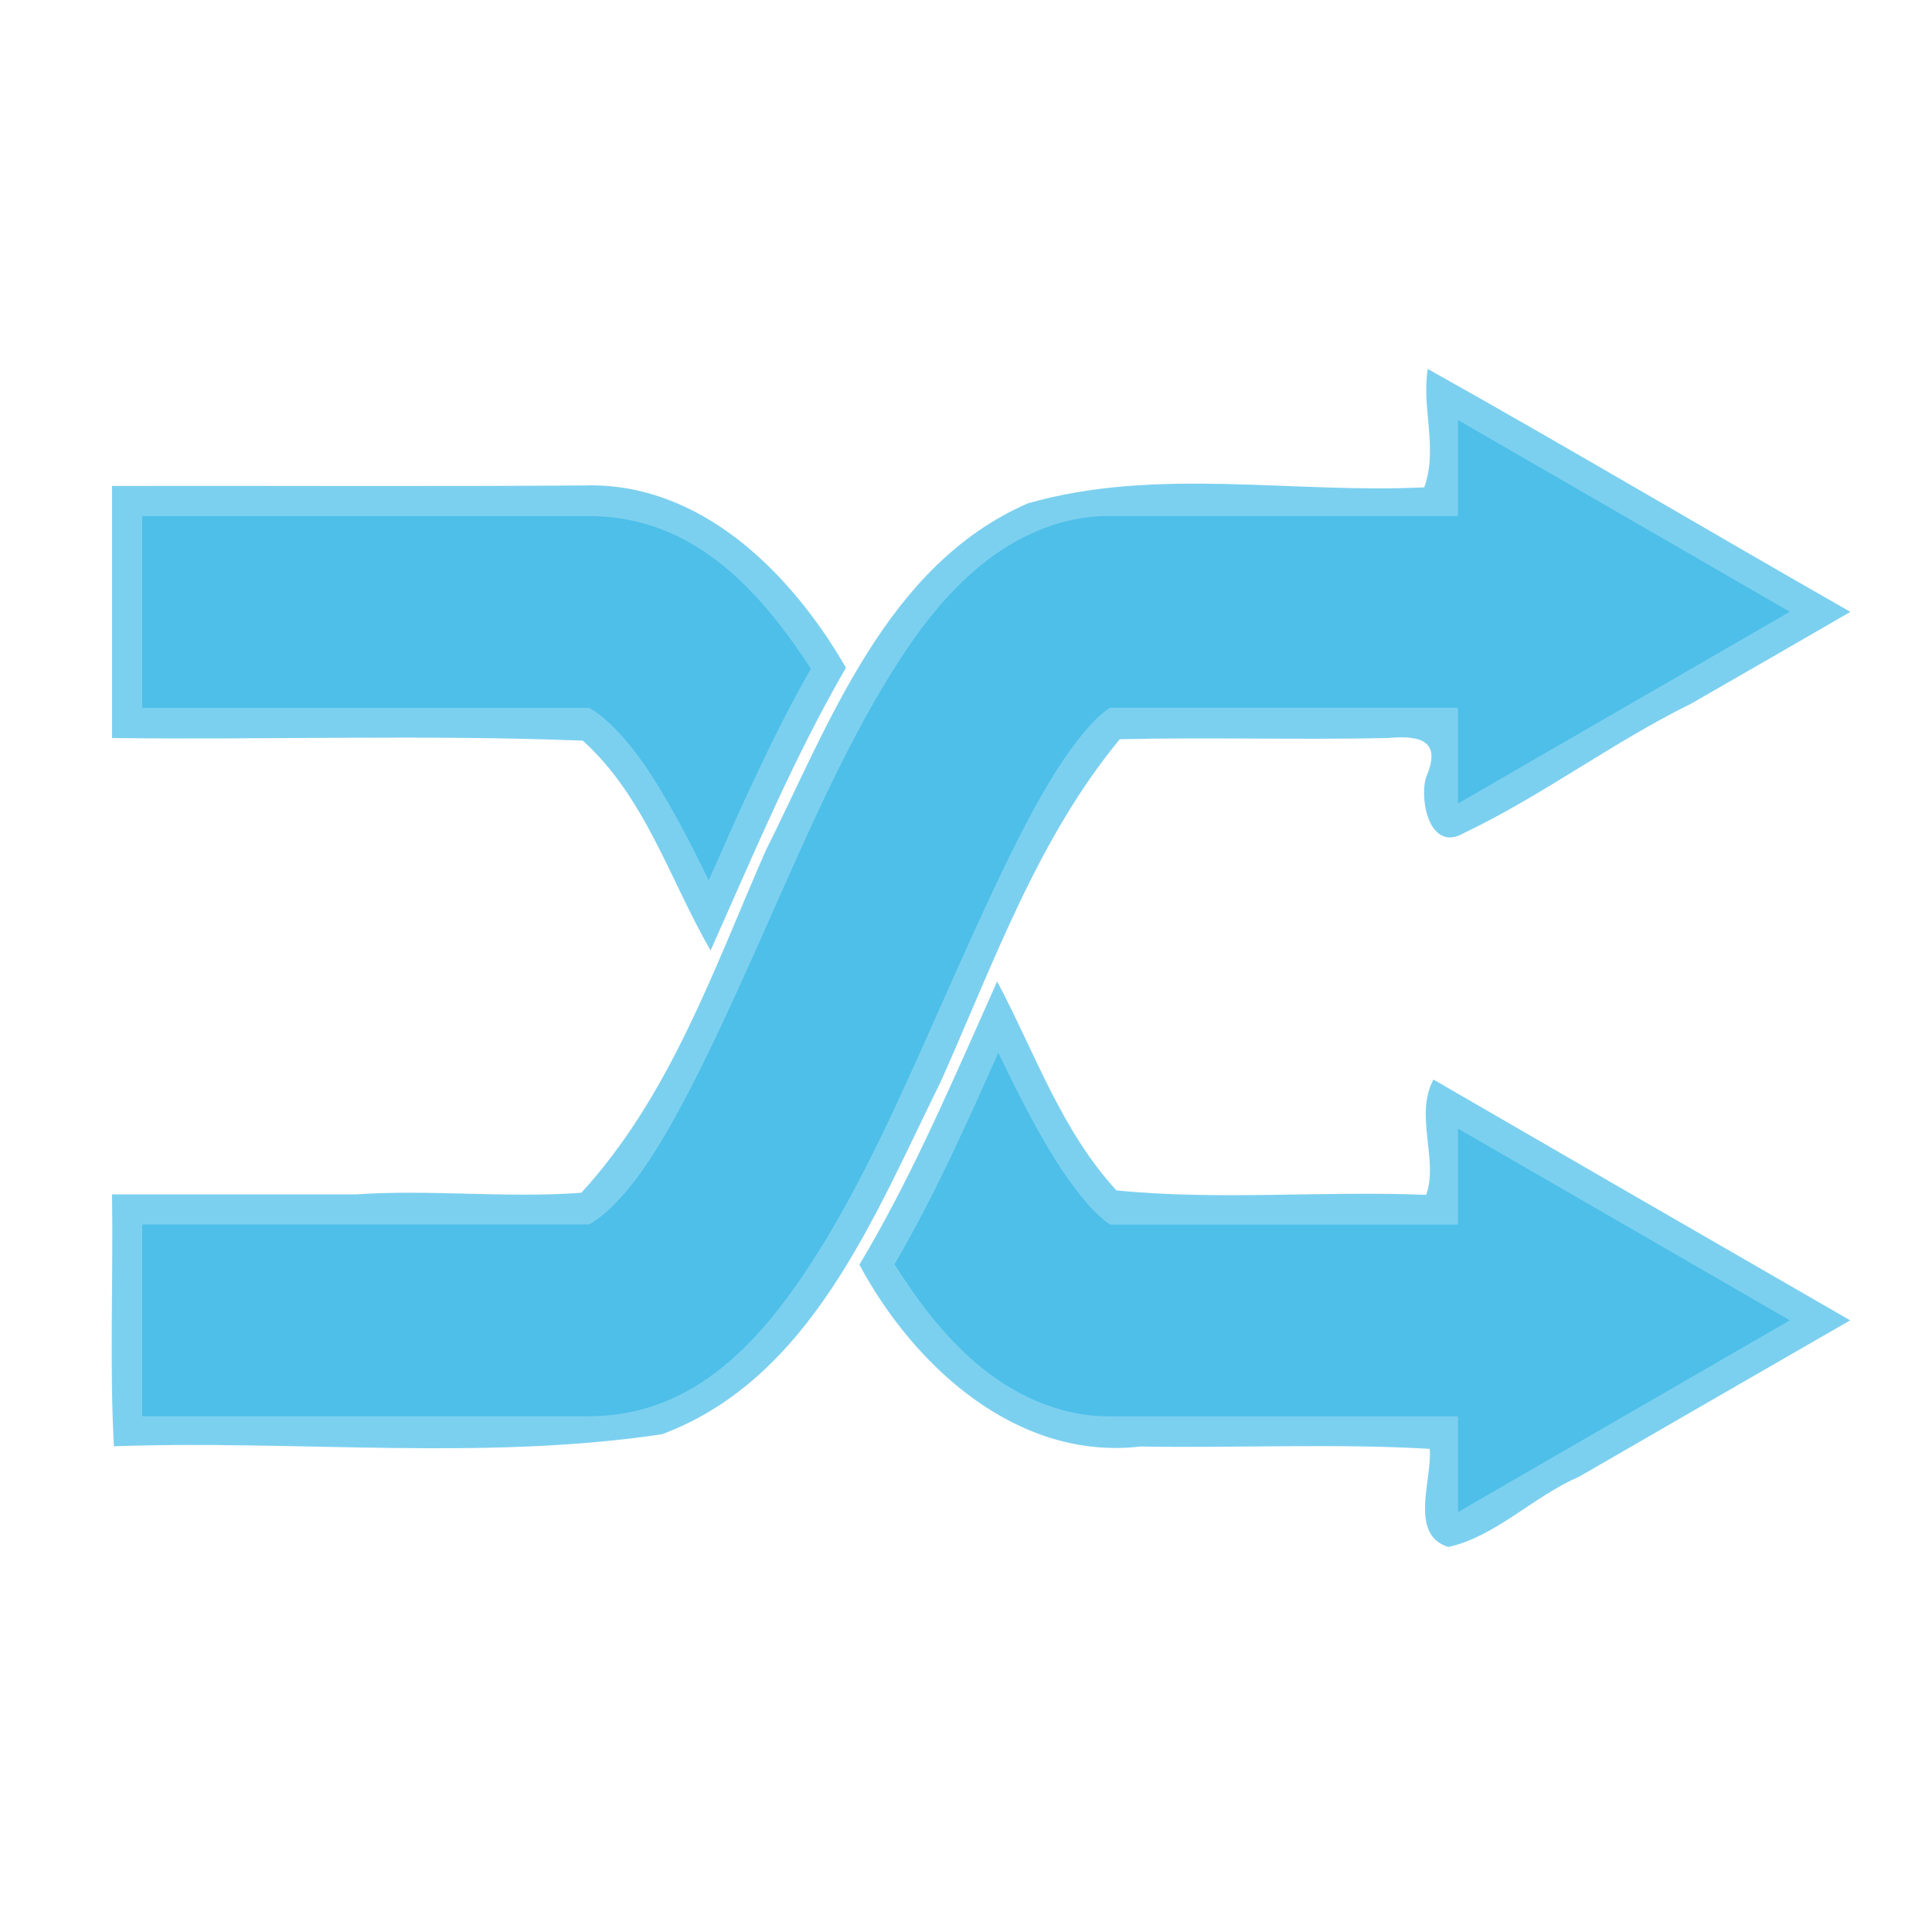<?xml version="1.0" encoding="UTF-8" standalone="no"?>
<!-- Created with Inkscape (http://www.inkscape.org/) -->

<svg
   xmlns:dc="http://purl.org/dc/elements/1.1/"
   xmlns:cc="http://creativecommons.org/ns#"
   xmlns:rdf="http://www.w3.org/1999/02/22-rdf-syntax-ns#"
   xmlns:svg="http://www.w3.org/2000/svg"
   xmlns="http://www.w3.org/2000/svg"
   xmlns:xlink="http://www.w3.org/1999/xlink"
   xmlns:sodipodi="http://sodipodi.sourceforge.net/DTD/sodipodi-0.dtd"
   xmlns:inkscape="http://www.inkscape.org/namespaces/inkscape"
   width="256"
   height="256"
   id="svg3702"
   version="1.1"
   inkscape:version="0.48.2 r9819"
   sodipodi:docname="ic_tunes_shuffle_pressed.svg"
   inkscape:export-filename="/Users/Alex/Dropbox/Android/TunesRemotePlus/trunk/res/drawable-hdpi/ic_tunes_shuffle_pressed.png"
   inkscape:export-xdpi="33.75"
   inkscape:export-ydpi="33.75">
  <defs
     id="defs3704">
    <marker
       inkscape:stockid="TriangleOutS"
       orient="auto"
       refY="0.0"
       refX="0.0"
       id="TriangleOutS"
       style="overflow:visible">
      <path
         id="path4632"
         d="M 5.77,0.0 L -2.88,5.0 L -2.88,-5.0 L 5.77,0.0 z "
         style="fill-rule:evenodd;stroke:#000000;stroke-width:1.0pt;marker-start:none"
         transform="scale(0.2)" />
    </marker>
    <marker
       inkscape:stockid="Arrow2Send"
       orient="auto"
       refY="0.0"
       refX="0.0"
       id="Arrow2Send"
       style="overflow:visible;">
      <path
         id="path4516"
         style="font-size:12.0;fill-rule:evenodd;stroke-width:0.625;stroke-linejoin:round;"
         d="M 8.719,4.034 L -2.207,0.016 L 8.719,-4.002 C 6.973,-1.63 6.983,1.616 8.719,4.034 z "
         transform="scale(0.3) rotate(180) translate(-2.3,0)" />
    </marker>
    <marker
       inkscape:stockid="Arrow2Mstart"
       orient="auto"
       refY="0.0"
       refX="0.0"
       id="Arrow2Mstart"
       style="overflow:visible">
      <path
         id="path4507"
         style="font-size:12.0;fill-rule:evenodd;stroke-width:0.625;stroke-linejoin:round"
         d="M 8.719,4.034 L -2.207,0.016 L 8.719,-4.002 C 6.973,-1.63 6.983,1.616 8.719,4.034 z "
         transform="scale(0.6) translate(0,0)" />
    </marker>
    <marker
       inkscape:stockid="Arrow2Mend"
       orient="auto"
       refY="0.0"
       refX="0.0"
       id="Arrow2Mend"
       style="overflow:visible;">
      <path
         id="path4510"
         style="font-size:12.0;fill-rule:evenodd;stroke-width:0.625;stroke-linejoin:round;"
         d="M 8.719,4.034 L -2.207,0.016 L 8.719,-4.002 C 6.973,-1.63 6.983,1.616 8.719,4.034 z "
         transform="scale(0.6) rotate(180) translate(0,0)" />
    </marker>
    <marker
       inkscape:stockid="Arrow1Send"
       orient="auto"
       refY="0.0"
       refX="0.0"
       id="Arrow1Send"
       style="overflow:visible;">
      <path
         id="path4498"
         d="M 0.0,0.0 L 5.0,-5.0 L -12.5,0.0 L 5.0,5.0 L 0.0,0.0 z "
         style="fill-rule:evenodd;stroke:#000000;stroke-width:1.0pt;marker-start:none;"
         transform="scale(0.2) rotate(180) translate(6,0)" />
    </marker>
    <marker
       inkscape:stockid="Arrow1Lend"
       orient="auto"
       refY="0.0"
       refX="0.0"
       id="Arrow1Lend"
       style="overflow:visible;">
      <path
         id="path4486"
         d="M 0.0,0.0 L 5.0,-5.0 L -12.5,0.0 L 5.0,5.0 L 0.0,0.0 z "
         style="fill-rule:evenodd;stroke:#000000;stroke-width:1.0pt;marker-start:none;"
         transform="scale(0.8) rotate(180) translate(12.5,0)" />
    </marker>
  </defs>
  <sodipodi:namedview
     id="base"
     pagecolor="#ffffff"
     bordercolor="#666666"
     borderopacity="1.0"
     inkscape:pageopacity="0.0"
     inkscape:pageshadow="2"
     inkscape:zoom="2.8284271"
     inkscape:cx="122.95814"
     inkscape:cy="117.08046"
     inkscape:document-units="px"
     inkscape:current-layer="layer1"
     showgrid="false"
     inkscape:window-width="1920"
     inkscape:window-height="945"
     inkscape:window-x="0"
     inkscape:window-y="0"
     inkscape:window-maximized="1" />
  <g
     inkscape:label="Layer 1"
     inkscape:groupmode="layer"
     id="layer1"
     transform="translate(0,-796.362)"
     style="display:inline">
    <path
       style="font-size:medium;font-style:normal;font-variant:normal;font-weight:normal;font-stretch:normal;text-indent:0;text-align:start;text-decoration:none;line-height:normal;letter-spacing:normal;word-spacing:normal;text-transform:none;direction:ltr;block-progression:tb;writing-mode:lr-tb;text-anchor:start;baseline-shift:baseline;opacity:0.64;color:#000000;fill:#33b5e5;fill-opacity:1;stroke:none;stroke-width:28;marker:none;visibility:visible;display:inline;overflow:visible;enable-background:accumulate;font-family:Sans;-inkscape-font-specification:Sans"
       d="m 193.188,852.018 0,12.719 -46.25,0 c -7.064,0 -13.207,3.261 -17.688,7.125 -4.48,3.864 -7.878,8.46 -11.031,13.5 -6.307,10.079 -11.521,22.138 -16.719,33.844 -5.198,11.706 -10.377,23.066 -15.219,30.531 -4.842,7.465 -8.318,8.875 -8.219,8.875 l -59.219,0 0,25.406 59.219,0 c 14.097,0 22.958,-10.333 29.531,-20.469 6.574,-10.135 11.902,-22.27 17.125,-34.031 5.223,-11.762 10.325,-23.166 15.031,-30.688 2.353,-3.761 4.622,-6.48 6.094,-7.75 0.736,-0.635 1.103,-0.859 1.25,-0.938 l 46.094,0 0,12.688 43.969,-25.406 -43.969,-25.406 z"
       id="path10022"
       inkscape:connector-curvature="0" />
    <path
       sodipodi:type="inkscape:offset"
       inkscape:radius="0"
       inkscape:original="M 18.84375 864.75 L 18.84375 890.15625 L 78.0625 890.15625 C 77.96307 890.15625 81.439315 891.56585 86.28125 899.03125 C 88.74949 902.83683 91.30504 907.64842 93.90625 913 C 98.037601 903.66648 102.30085 893.97185 107.4375 884.96875 C 100.87862 874.90606 92.055268 864.75 78.0625 864.75 L 18.84375 864.75 z M 132.28125 935.84375 C 128.14749 945.15991 123.81511 954.86683 118.53125 963.875 C 121.5966 968.72049 124.91837 973.17051 129.25 976.90625 C 133.73041 980.77032 139.87392 984.03125 146.9375 984.03125 L 193.1875 984.03125 L 193.1875 996.71875 L 237.15625 971.3125 L 193.1875 945.90625 L 193.1875 958.625 L 147.09375 958.625 C 146.94634 958.546 146.57976 958.29101 145.84375 957.65625 C 144.37175 956.38674 142.10324 953.66699 139.75 949.90625 C 137.35068 946.07187 134.84975 941.22927 132.28125 935.84375 z "
       xlink:href="#path10026"
       style="font-size:medium;font-style:normal;font-variant:normal;font-weight:normal;font-stretch:normal;text-indent:0;text-align:start;text-decoration:none;line-height:normal;letter-spacing:normal;word-spacing:normal;text-transform:none;direction:ltr;block-progression:tb;writing-mode:lr-tb;text-anchor:start;baseline-shift:baseline;opacity:0.64;color:#000000;fill:#33b5e5;fill-opacity:1;stroke:none;stroke-width:28;marker:none;visibility:visible;display:inline;overflow:visible;enable-background:accumulate;font-family:Sans;-inkscape-font-specification:Sans"
       id="path5295"
       d="m 18.844,864.75 0,25.406 59.219,0 c -0.099,0 3.377,1.41 8.219,8.875 2.468,3.806 5.024,8.617 7.625,13.969 4.131,-9.334 8.395,-19.028 13.531,-28.031 C 100.879,874.906 92.055,864.75 78.062,864.75 l -59.219,0 z m 113.438,71.094 c -4.134,9.316 -8.466,19.023 -13.75,28.031 3.065,4.845 6.387,9.296 10.719,13.031 4.48,3.864 10.624,7.125 17.688,7.125 l 46.25,0 0,12.688 43.969,-25.406 -43.969,-25.406 0,12.719 -46.094,0 c -0.147,-0.079 -0.514,-0.334 -1.25,-0.969 -1.472,-1.27 -3.741,-3.989 -6.094,-7.75 -2.399,-3.834 -4.9,-8.677 -7.469,-14.062 z"
       inkscape:href="#path10026" />
    <path
       style="font-size:medium;font-style:normal;font-variant:normal;font-weight:normal;font-stretch:normal;text-indent:0;text-align:start;text-decoration:none;line-height:normal;letter-spacing:normal;word-spacing:normal;text-transform:none;direction:ltr;block-progression:tb;writing-mode:lr-tb;text-anchor:start;baseline-shift:baseline;opacity:0.64;color:#000000;fill:#33b5e5;fill-opacity:1;stroke:none;stroke-width:28;marker:none;visibility:visible;display:inline;overflow:visible;enable-background:accumulate;font-family:Sans;-inkscape-font-specification:Sans"
       d="m 77.438,860.688 c -20.857,0.146 -41.73,0.021 -62.594,0.062 0,11.135 0,22.271 0,33.406 20.768,0.244 41.718,-0.464 62.375,0.344 8.288,7.477 11.504,18.394 16.938,27.812 5.672,-12.701 10.955,-25.433 17.938,-37.469 C 104.924,872.398 92.912,860.22 77.438,860.688 z m 52.969,69.594 c -5.098,11.418 -10.091,22.914 -16.531,33.656 7.226,13.491 20.924,26.003 37.25,24.094 12.663,0.212 26.172,-0.422 38.312,0.312 0.396,3.943 -2.828,11.351 2.469,13 6.284,-1.372 11.341,-6.754 17.292,-9.285 11.984,-6.918 23.961,-13.85 35.958,-20.746 -18.421,-10.61 -36.825,-21.249 -55.219,-31.906 -2.547,4.783 0.713,10.685 -0.969,15.281 -13.614,-0.564 -27.486,0.765 -41.031,-0.594 -7.319,-7.934 -10.828,-18.328 -15.812,-27.688 -0.573,1.292 -1.146,2.583 -1.719,3.875 z"
       id="path5329"
       inkscape:connector-curvature="0" />
    <path
       style="font-size:medium;font-style:normal;font-variant:normal;font-weight:normal;font-stretch:normal;text-indent:0;text-align:start;text-decoration:none;line-height:normal;letter-spacing:normal;word-spacing:normal;text-transform:none;direction:ltr;block-progression:tb;writing-mode:lr-tb;text-anchor:start;baseline-shift:baseline;opacity:0.64;color:#000000;fill:#33b5e5;fill-opacity:1;stroke:none;stroke-width:28;marker:none;visibility:visible;display:inline;overflow:visible;enable-background:accumulate;font-family:Sans;-inkscape-font-specification:Sans"
       d="m 189.188,845.25 c -0.857,5.136 1.392,10.592 -0.469,15.688 -17.447,0.848 -35.595,-2.75 -52.531,2.125 -18.724,8.158 -26.272,29.123 -34.812,46.195 -6.866,15.693 -12.595,32.32 -24.344,45.149 -9.943,0.749 -19.915,-0.468 -29.875,0.219 -10.771,0 -21.542,0 -32.312,0 0.17,11.038 -0.338,22.755 0.25,33.375 24.173,-0.865 48.647,1.98 72.625,-1.594 19.803,-7.391 28.198,-29.095 36.906,-46.656 6.997,-15.629 12.747,-32.101 23.75,-45.438 11.838,-0.277 23.679,0.099 35.531,-0.16 4.418,-0.414 7.168,0.423 5.032,5.254 -0.882,3.203 0.606,9.98 5.094,7.312 10.376,-4.956 19.652,-12.004 30.018,-17.101 7.06,-4.036 14.096,-8.113 21.138,-12.181 -18.639,-10.623 -37.62,-21.899 -56,-32.188 z"
       id="path5335"
       inkscape:connector-curvature="0" />
  </g>
</svg>
